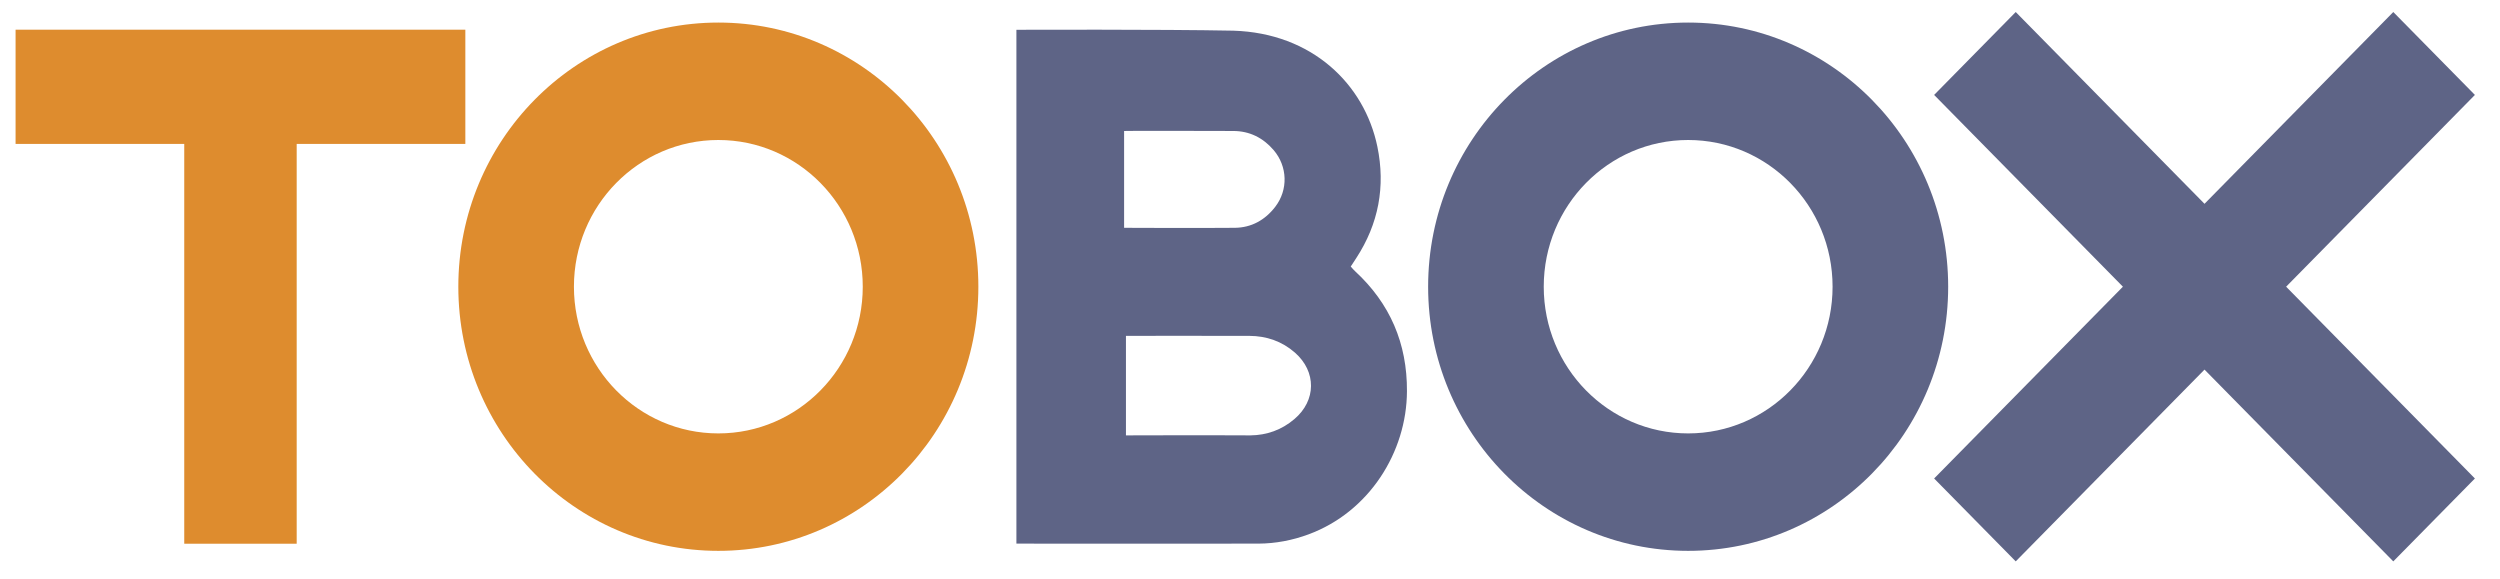 <?xml version="1.0" encoding="UTF-8"?>
<svg width="203px" height="47px" viewBox="0 0 203 47" version="1.1" xmlns="http://www.w3.org/2000/svg" xmlns:xlink="http://www.w3.org/1999/xlink">
    <title>Group Copy 4@1,5x</title>
    <g id="Pictures" stroke="none" stroke-width="1" fill="none" fill-rule="evenodd">
        <g id="Group-Copy-4" transform="translate(0.052, 0.962)">
            <path d="M109.628,20.681 C109.771,20.84 109.871,20.963 109.985,21.065 C112.817,23.681 114.215,26.92 114.193,30.811 C114.172,35.738 111.14,40.601 106.204,42.427 C104.892,42.912 103.53,43.173 102.139,43.18 C96.689,43.195 82.48,43.18 82.48,43.18 L82.48,1.456 C82.48,1.456 94.314,1.413 100.099,1.529 C106.475,1.725 110.734,5.855 111.79,10.942 C112.46,14.181 111.889,17.217 110.078,19.992 C109.935,20.21 109.785,20.434 109.628,20.681 Z M91.375,26.311 L91.375,34.391 C91.375,34.391 98.272,34.369 101.482,34.391 C102.809,34.376 104.022,33.949 105.056,33.065 C106.832,31.557 106.854,29.217 105.099,27.673 C104.043,26.746 102.781,26.318 101.404,26.311 C98.287,26.297 91.375,26.311 91.375,26.311 Z M91.225,17.536 C91.225,17.536 97.424,17.565 100.22,17.536 C101.568,17.521 102.674,16.905 103.501,15.826 C104.557,14.449 104.5,12.558 103.373,11.232 C102.509,10.224 101.411,9.674 100.084,9.674 C97.381,9.666 91.539,9.652 91.225,9.674 C91.218,12.29 91.225,17.536 91.225,17.536 Z" id="Shape" fill="#5E6486"></path>
            <path d="M137.026,0.87 C125.364,0.87 115.912,10.471 115.912,22.318 C115.912,34.166 125.364,43.767 137.026,43.767 C148.689,43.767 158.14,34.166 158.14,22.318 C158.14,10.471 148.689,0.87 137.026,0.87 Z M137.026,34.231 C130.549,34.231 125.3,28.898 125.3,22.318 C125.3,15.739 130.549,10.406 137.026,10.406 C143.503,10.406 148.753,15.739 148.753,22.318 C148.753,28.898 143.503,34.231 137.026,34.231 Z" id="Shape" fill="#5E6486"></path>
            <polygon id="Shape" fill="#DE8C2E" points="37.734 1.449 1.213 1.449 1.213 10.724 14.909 10.724 14.909 43.188 24.039 43.188 24.039 10.724 37.734 10.724"></polygon>
            <path d="M58.278,0.87 C46.615,0.87 37.164,10.471 37.164,22.318 C37.164,34.166 46.615,43.767 58.278,43.767 C69.94,43.767 79.391,34.166 79.391,22.318 C79.391,10.471 69.94,0.87 58.278,0.87 Z M58.278,34.231 C51.801,34.231 46.551,28.898 46.551,22.318 C46.551,15.739 51.801,10.406 58.278,10.406 C64.754,10.406 70.004,15.739 70.004,22.318 C70.004,28.898 64.754,34.231 58.278,34.231 Z" id="Shape" fill="#DE8C2E"></path>
            <polygon id="Shape" fill="#5E6486" points="200.91 6.746 194.283 0.014 178.954 15.587 163.625 0.014 156.999 6.746 172.328 22.318 156.999 37.891 163.625 44.622 178.954 29.05 194.283 44.622 200.91 37.891 185.581 22.318"></polygon>
        </g>
    </g>
</svg>